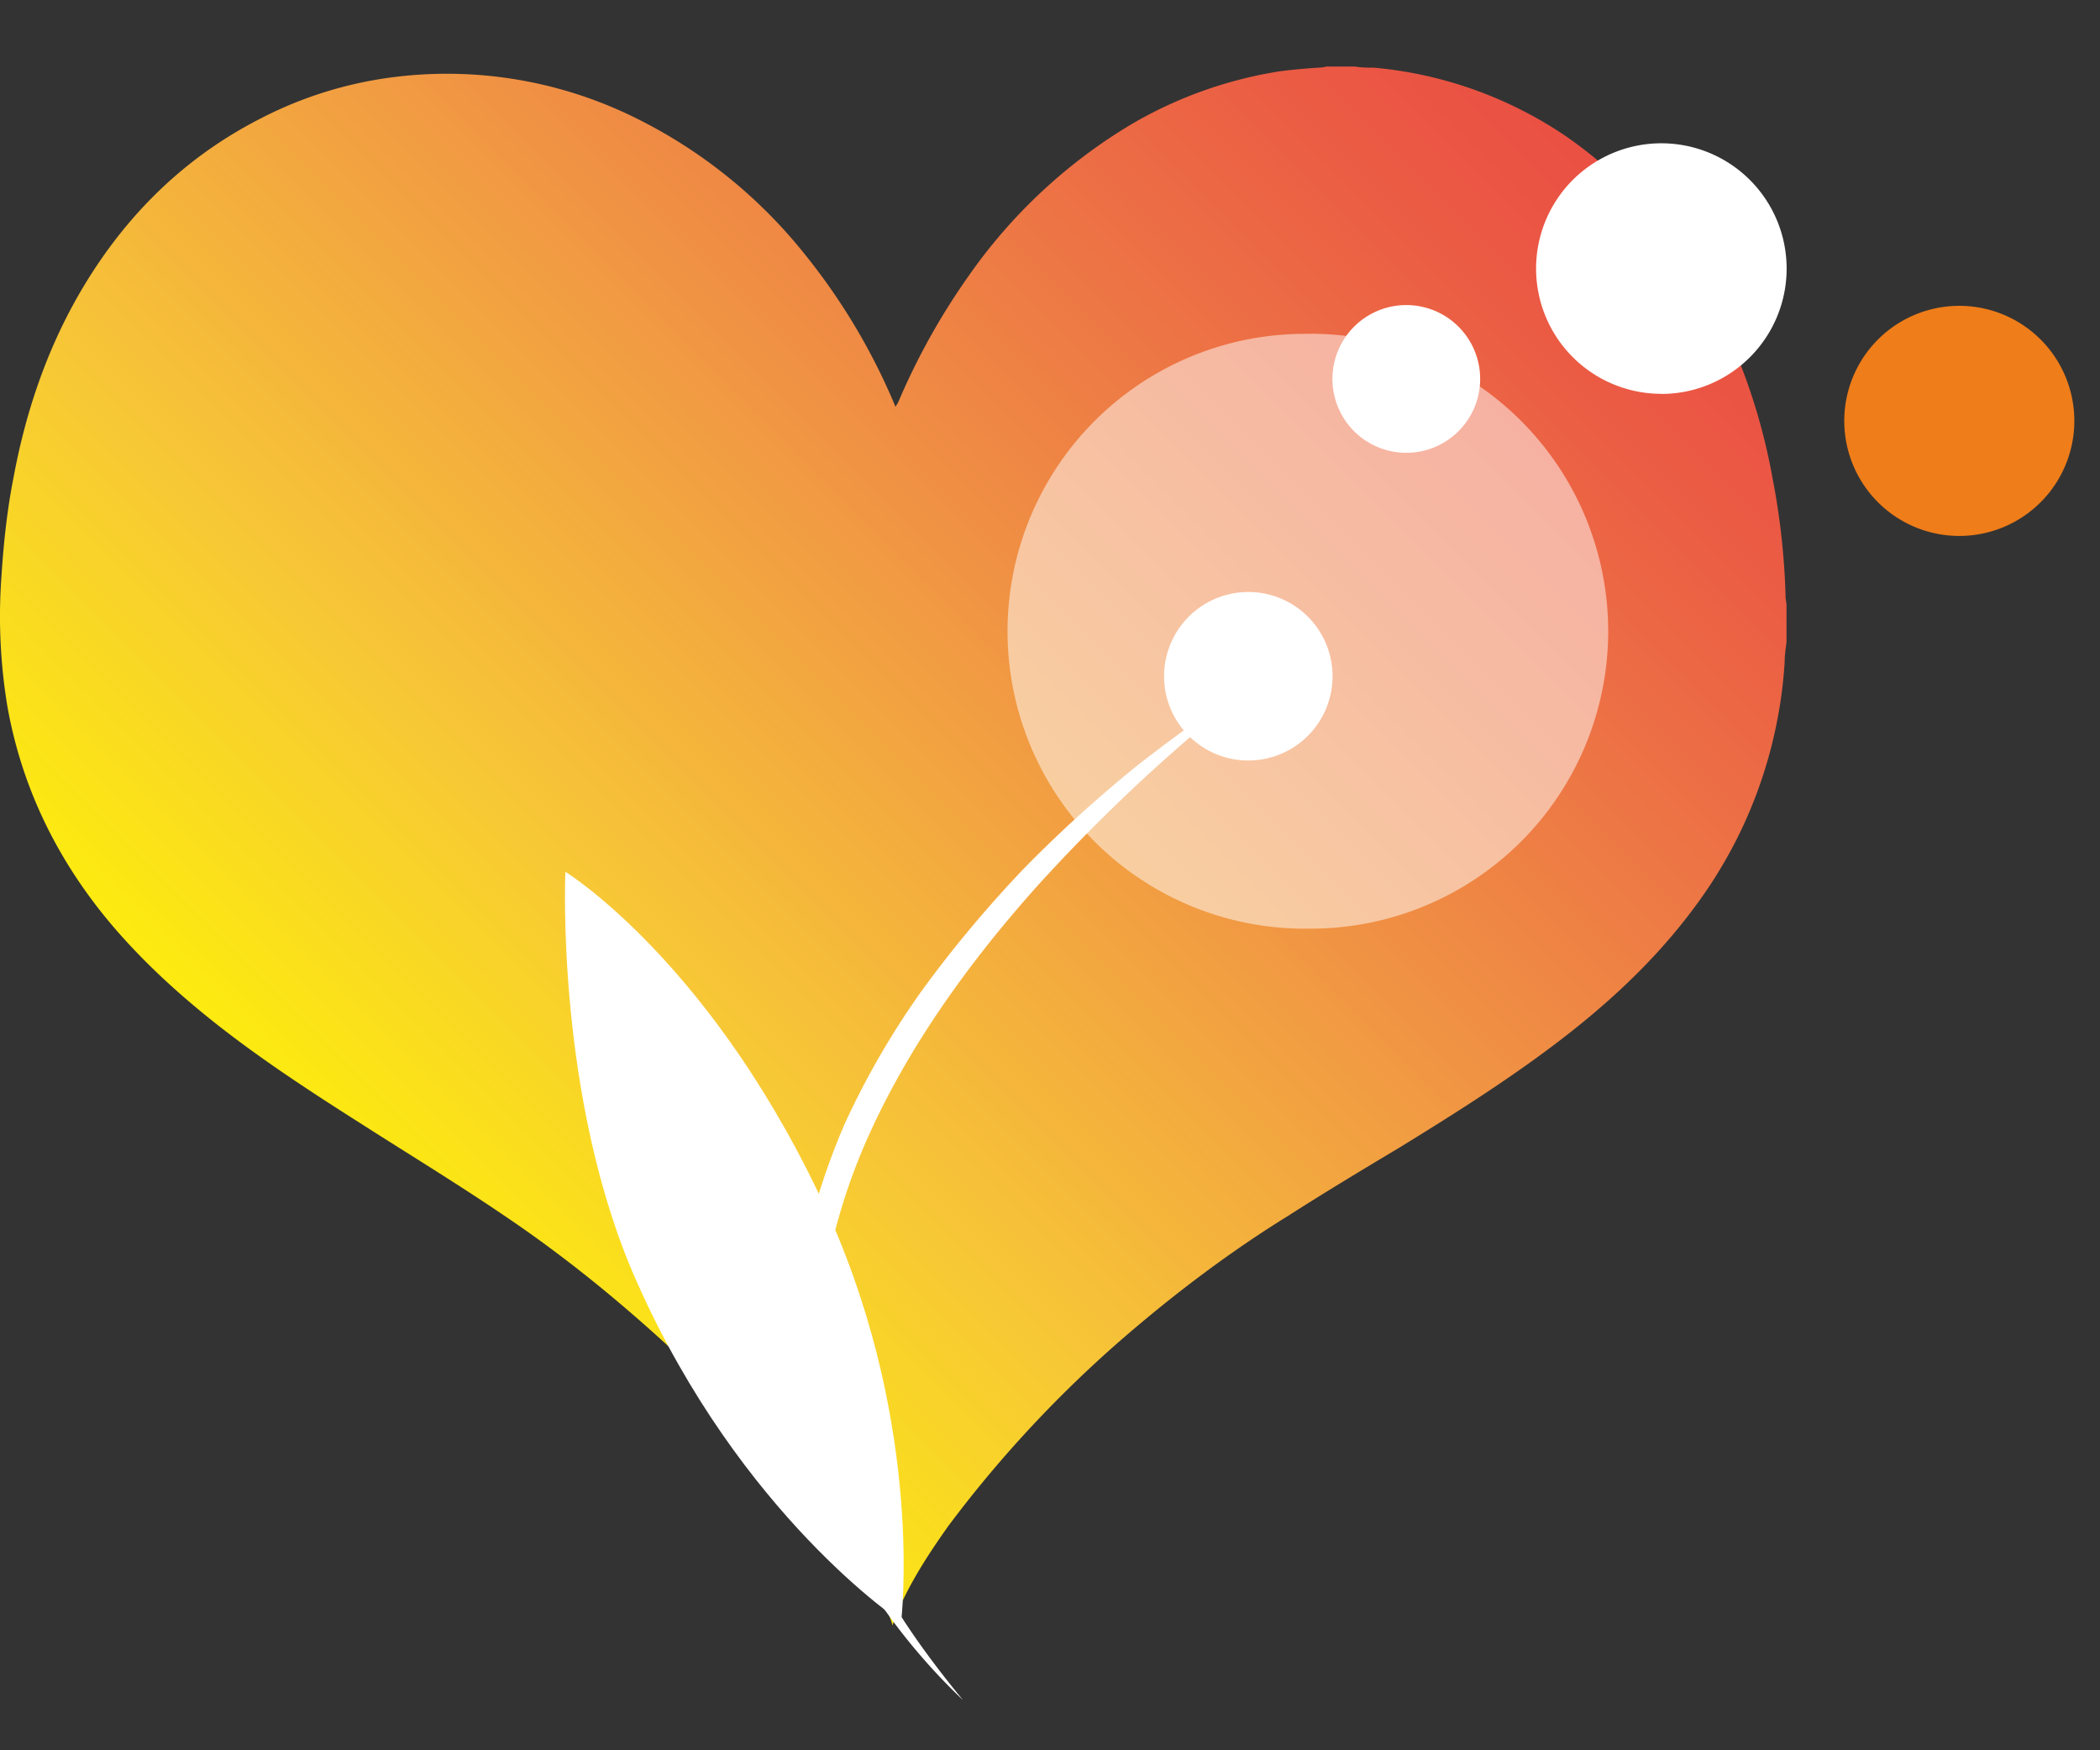 <svg width="18" height="15" fill="none" xmlns="http://www.w3.org/2000/svg"><rect width="100%" height="100%" fill="#333333" stroke="none"/><path d="M11.618.57h-.24c-.017 0-.033.008-.048.008a5.53 5.53 0 0 0-.354.032c-.452.07-.887.225-1.282.457a4.538 4.538 0 0 0-1.386 1.29 5.82 5.82 0 0 0-.609 1.09c-.008.017-.016.024-.023.04a5.352 5.352 0 0 0-.777-1.307A4.278 4.278 0 0 0 5.43 1.002 3.642 3.642 0 0 0 3.381.66a3.41 3.41 0 0 0-1.156.36c-.688.353-1.21.89-1.587 1.571-.256.464-.423.97-.52 1.491-.056.28-.087.568-.105.85-.028.374-.011.75.05 1.12.127.714.44 1.339.904 1.885.28.327.593.609.93.872.393.305.802.57 1.218.834.402.257.81.505 1.21.777.642.432 1.234.938 1.787 1.482.432.426.842.875 1.187 1.371.128.184.248.369.328.586.008.023.016.04.023.072.01-.033.018-.049.025-.072.113-.28.28-.537.457-.786.451-.602.967-1.153 1.539-1.643.431-.369.889-.713 1.37-1.01.312-.2.633-.393.954-.585.456-.28.913-.568 1.338-.89.497-.376.945-.8 1.299-1.321a3.91 3.91 0 0 0 .665-1.948c0-.056.008-.112.016-.175v-.313c0-.025-.008-.049-.008-.072a6.168 6.168 0 0 0-.112-1.019 5.196 5.196 0 0 0-.497-1.466 3.967 3.967 0 0 0-1.267-1.459A3.49 3.49 0 0 0 11.778.58c-.047 0-.104 0-.16-.009Z" fill="url(#a)"/><path d="M10.673 6.517a.722.722 0 1 0 0-1.443.722.722 0 0 0 0 1.443Z" fill="#fff"/><path opacity=".5" d="M11.185 7.958a2.549 2.549 0 1 0 0-5.097 2.549 2.549 0 0 0 0 5.098Z" fill="#fff"/><path d="M10.841 5.796a14.877 14.877 0 0 0-1.94 1.786c-.583.65-1.105 1.371-1.458 2.156a5.113 5.113 0 0 0-.376 1.235c-.066.425-.063.857.007 1.282.072.424.225.84.433 1.225.2.385.465.746.747 1.09a5.27 5.27 0 0 1-.843-1.033 4.225 4.225 0 0 1-.304-.601 3.845 3.845 0 0 1-.249-1.995c.064-.45.2-.882.377-1.298.187-.409.412-.798.673-1.162.264-.362.553-.706.858-1.027.312-.32.641-.617.986-.897.352-.272.711-.537 1.09-.761Zm3.399-2.42a1.073 1.073 0 1 0 0-2.148 1.073 1.073 0 0 0 0 2.147Zm-2.213.504a.633.633 0 1 0 .054-1.265.633.633 0 0 0-.054 1.265Z" fill="#fff"/><path d="M16.794 4.593a.986.986 0 1 0 0-1.972.986.986 0 0 0 0 1.972Z" fill="#EF7D19"/><path d="M7.723 13.898s-1.37-.905-2.26-2.902c-.705-1.57-.617-3.525-.617-3.525s1.29.793 2.268 2.965c.81 1.827.61 3.462.61 3.462Z" fill="#fff"/><defs><linearGradient id="a" x1="2.848" y1="9.837" x2="12.514" y2=".17" gradientUnits="userSpaceOnUse"><stop offset=".006" stop-color="#FCEA10"/><stop offset=".231" stop-color="#F7C736"/><stop offset=".498" stop-color="#F19A43"/><stop offset=".725" stop-color="#ED7545"/><stop offset=".899" stop-color="#EB5B44"/><stop offset="1" stop-color="#EA5043"/></linearGradient></defs></svg>